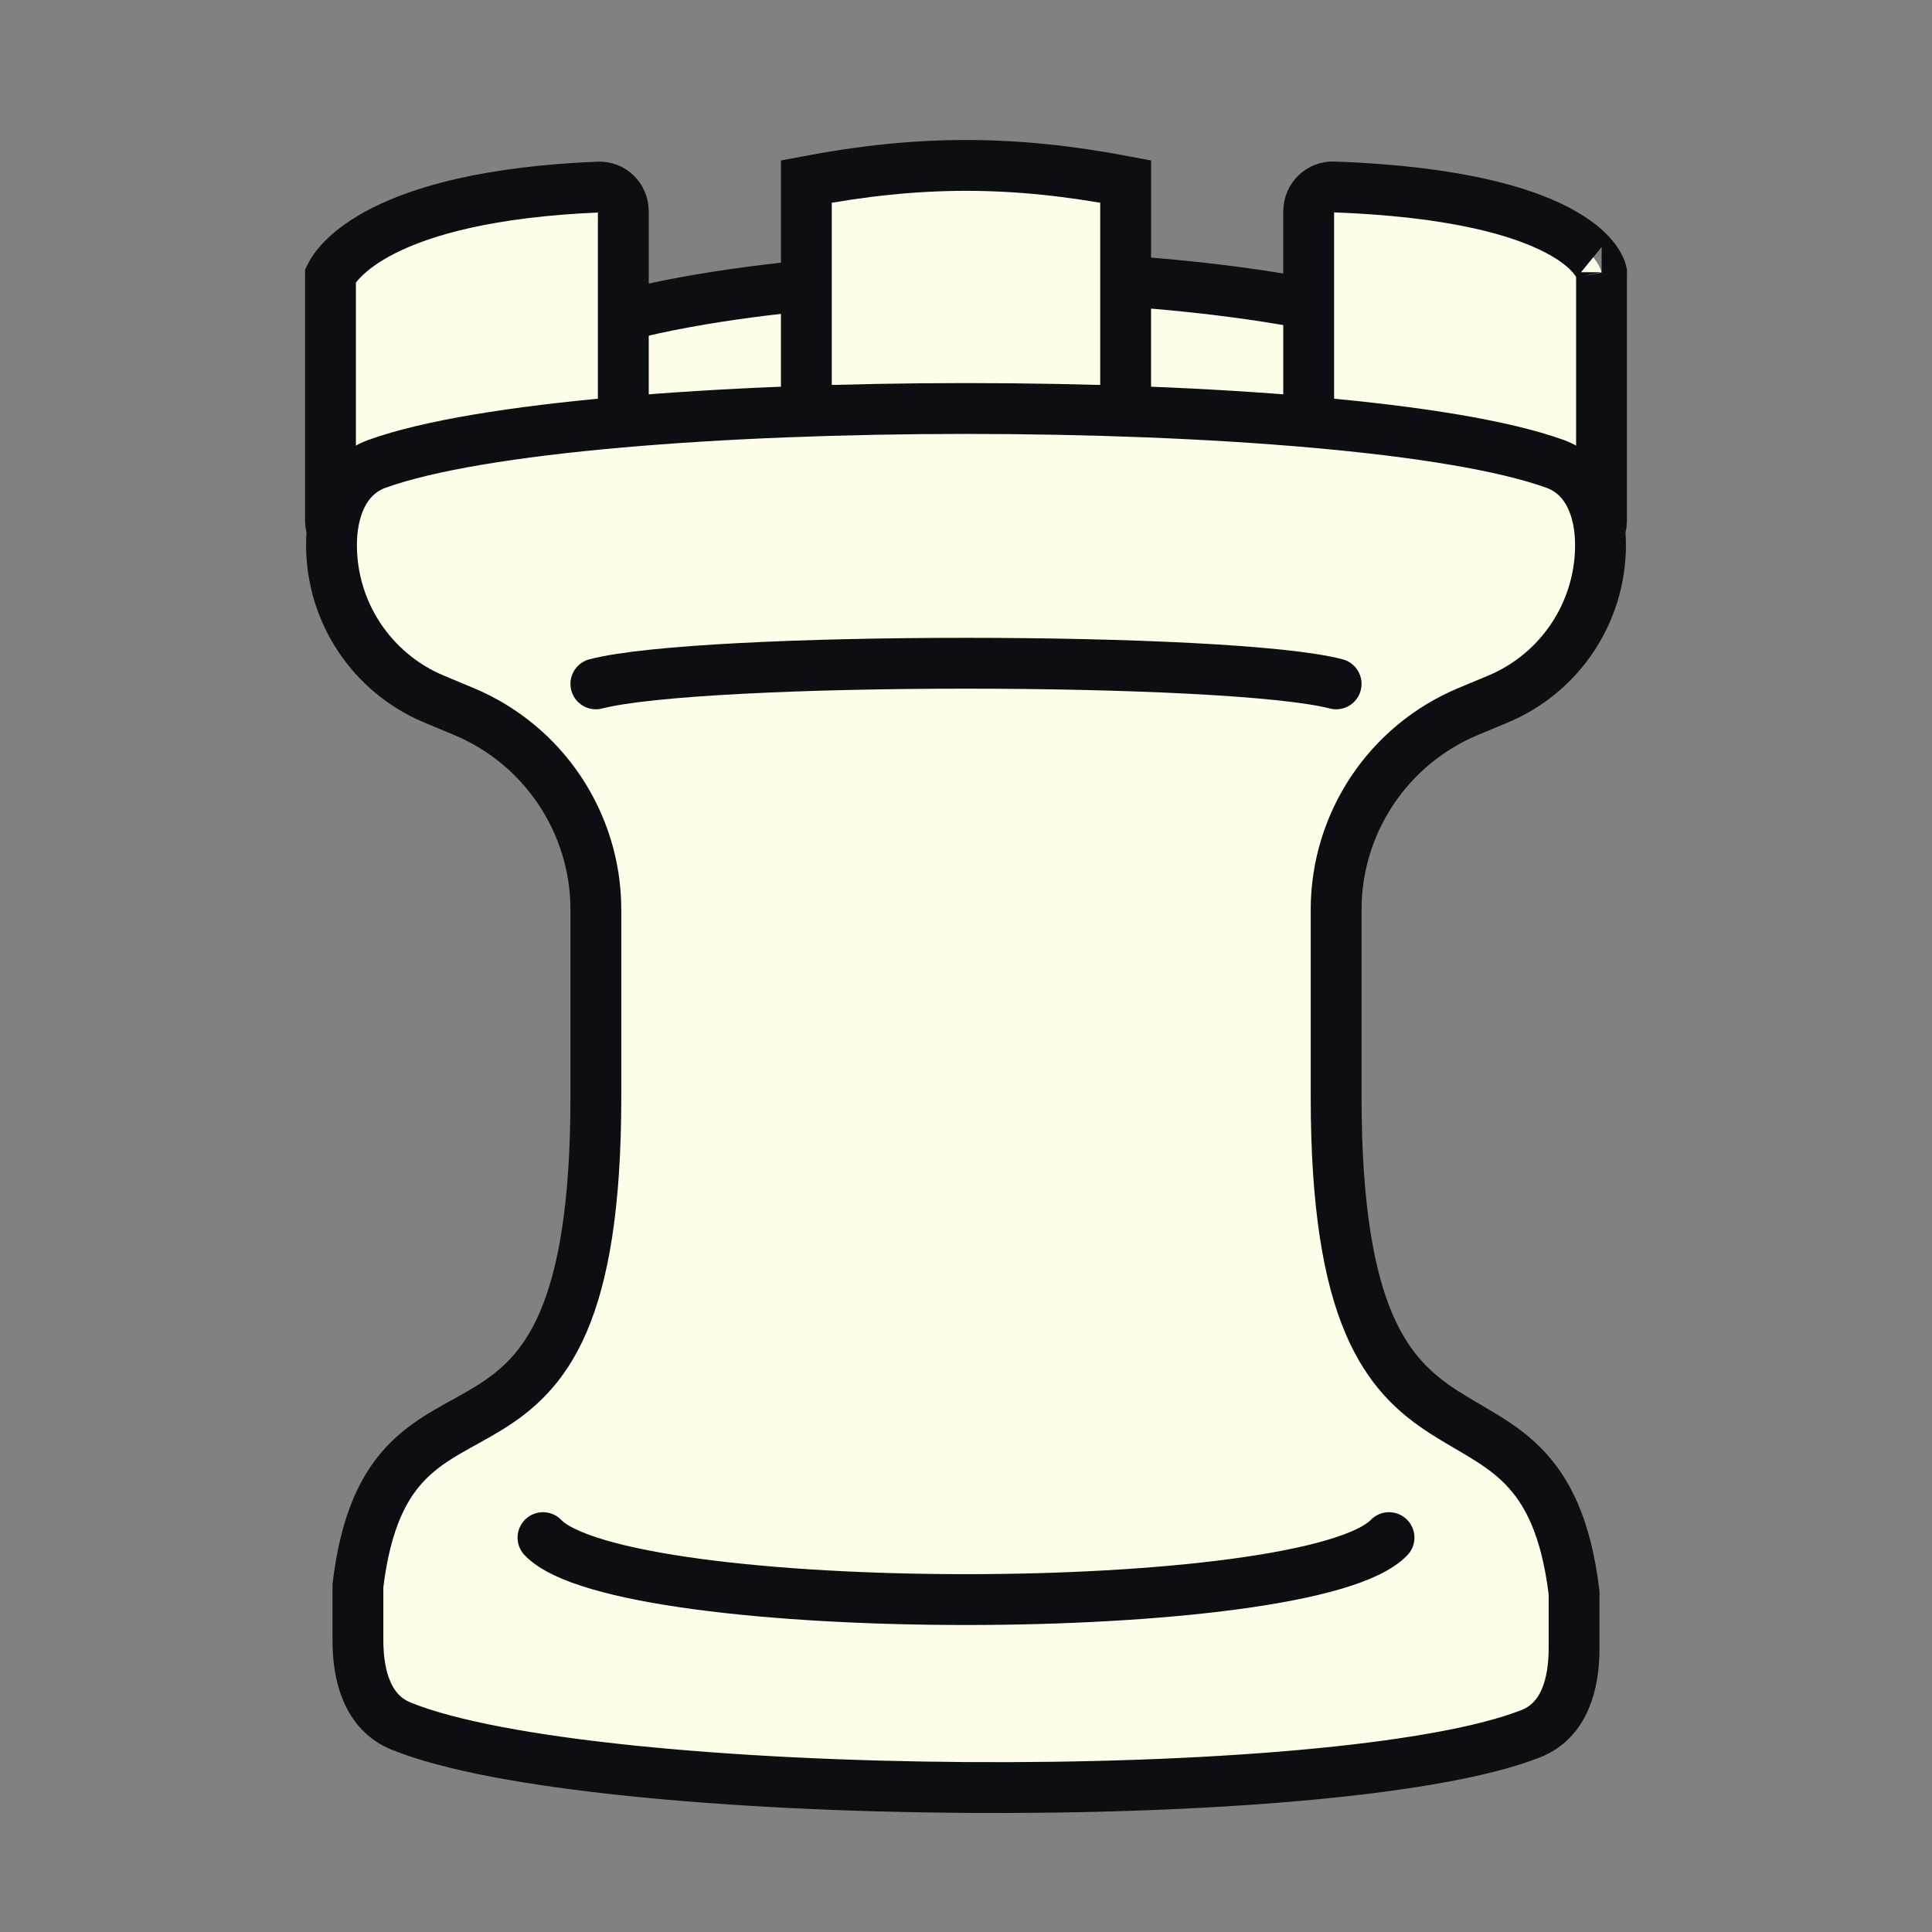 <svg xmlns="http://www.w3.org/2000/svg" fill="none" viewBox="0 0 38 38" height="38" width="38">
<rect x="0" y="0" width="38" height="38" fill="#808080" stroke="none"/>
<rect fill-opacity="0.01" fill="white" height="38" width="38"></rect>
<path stroke="#0D0E12" fill="#FFFEE8" d="M27.34 6.366V10.92H11.7V6.366C13.155 5.918 15.011 5.679 16.57 5.554C17.405 5.487 18.144 5.454 18.674 5.437C18.939 5.429 19.152 5.424 19.298 5.422C19.37 5.421 19.427 5.421 19.464 5.421L19.507 5.42L19.517 5.42L19.52 5.42L19.52 5.42H19.52L19.521 5.42L19.523 5.42L19.533 5.42L19.576 5.421C19.613 5.421 19.67 5.421 19.742 5.422C19.888 5.424 20.101 5.429 20.366 5.437C20.896 5.454 21.635 5.487 22.47 5.554C24.03 5.679 25.885 5.918 27.34 6.366Z"></path>
<path stroke="#0D0E12" fill="#FFFEE8" d="M15.86 3.57C18.078 3.148 19.922 3.148 22.14 3.57V8.077H15.86V3.57Z"></path>
<path stroke="#0D0E12" fill="#FFFEE8" d="M6.501 5.42C6.501 5.419 6.501 5.417 6.501 5.416C6.609 5.199 7.434 3.858 11.778 3.679C12.034 3.669 12.26 3.879 12.26 4.16V7.948C12.26 8.14 12.15 8.315 11.977 8.398L7.217 10.687C6.885 10.847 6.5 10.605 6.5 10.236V5.445C6.5 5.434 6.5 5.426 6.501 5.42Z"></path>
<path stroke="#0D0E12" fill="#FFFEE8" d="M31.502 5.367C31.503 5.367 31.502 5.365 31.501 5.36C31.502 5.365 31.502 5.367 31.502 5.367ZM31.5 5.354C31.486 5.29 31.393 5.008 30.906 4.687C30.265 4.266 28.934 3.774 26.226 3.677C25.966 3.668 25.74 3.881 25.74 4.16V7.948C25.74 8.14 25.85 8.315 26.023 8.398L30.783 10.687C31.115 10.847 31.5 10.605 31.5 10.236V5.354Z"></path>
<path stroke="#0D0E12" fill="#FFFEE8" d="M7.04 31.186C7.664 26.026 11.72 30.243 11.72 21.577V17.893C11.72 16.188 10.694 14.649 9.12 13.993L8.542 13.752C7.317 13.242 6.52 12.046 6.52 10.72C6.52 10.031 6.768 9.357 7.416 9.123C11.433 7.672 26.567 7.672 30.584 9.123C31.232 9.357 31.48 10.031 31.48 10.72C31.48 12.046 30.683 13.242 29.458 13.752L28.88 13.993C27.306 14.649 26.28 16.188 26.28 17.893V21.577C26.28 30.243 30.336 26.166 30.96 31.327V32.425C30.96 33.129 30.765 33.841 30.11 34.099C26.335 35.588 11.654 35.483 7.887 33.949C7.235 33.684 7.04 32.973 7.04 32.269V31.186Z"></path>
<path stroke-linecap="round" stroke="#0D0E12" d="M10.68 30.243C12.24 31.868 25.76 31.868 27.32 30.243"></path>
<path stroke-linecap="round" stroke="#0D0E12" d="M26.28 13.451C24.2 12.91 13.8 12.91 11.72 13.451"></path>
</svg>
